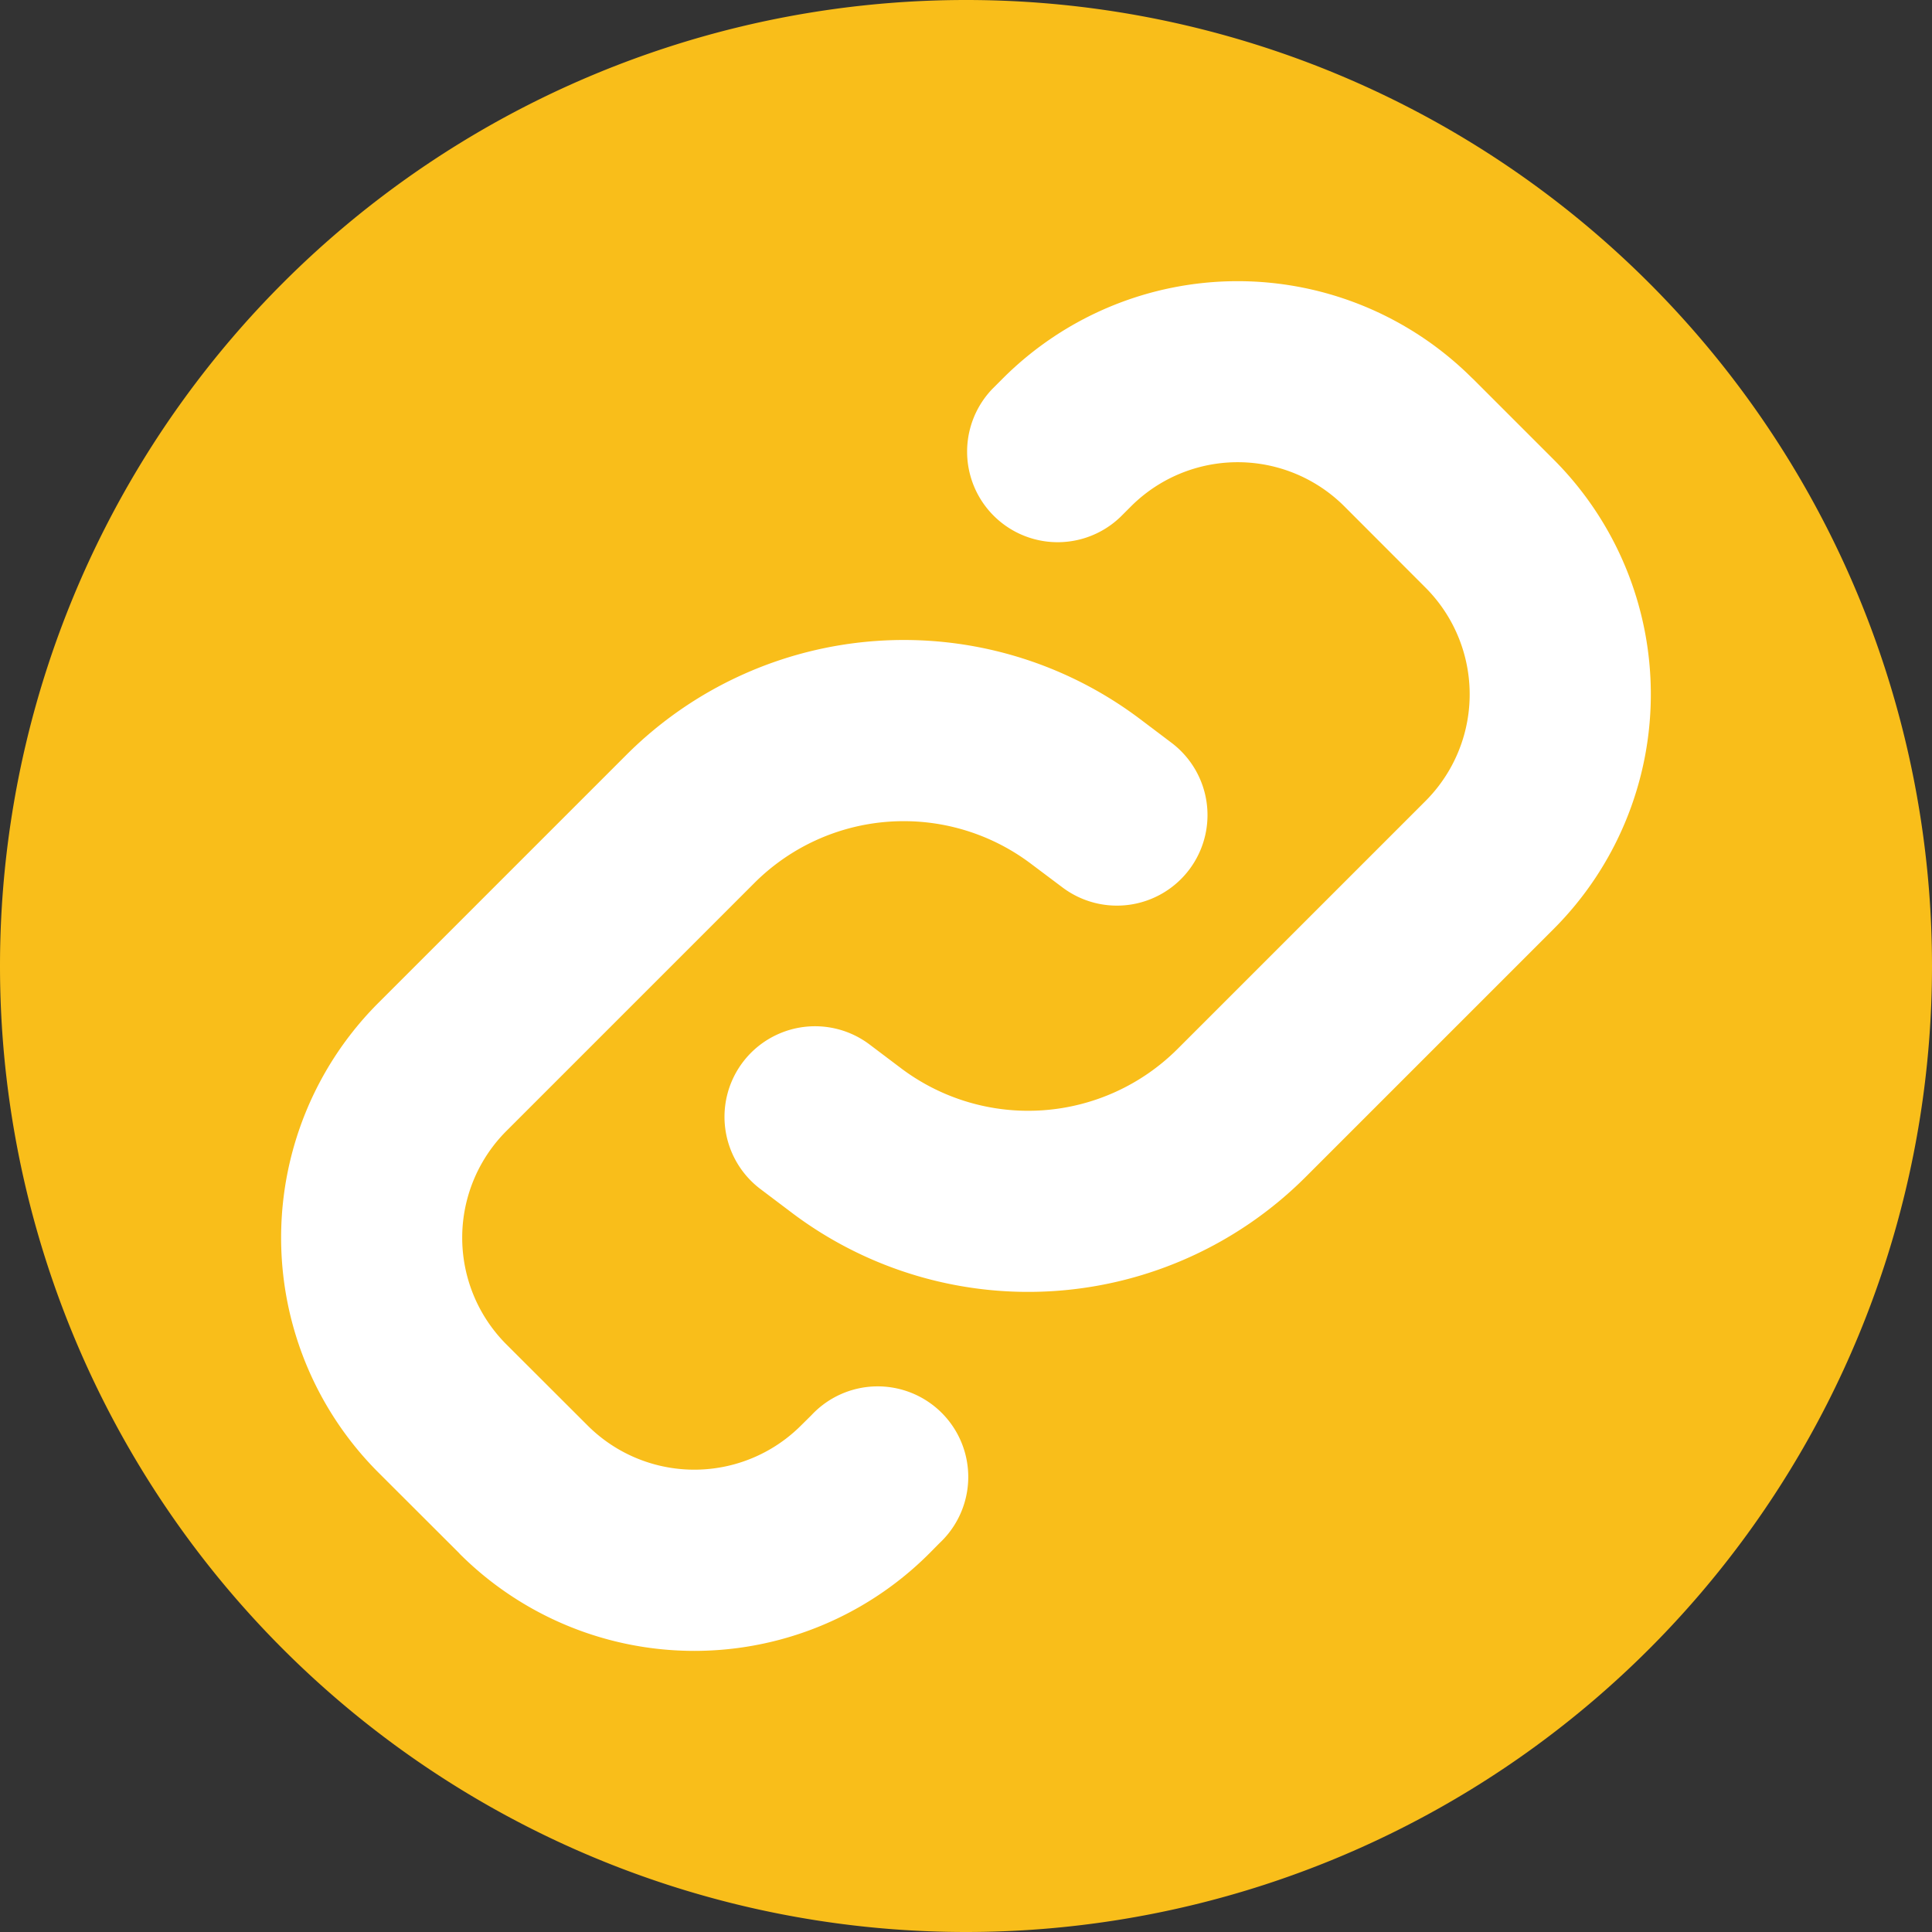 <svg fill="none" viewBox="0 0 16 16" xmlns="http://www.w3.org/2000/svg">
  <rect x="0" y="0" width="16" height="16" fill="#333333" stroke="none"/>
  <g clip-path="url(#Link-Recolorable-16_svg__a)">
    <path fill="#F9BE1A" d="M16 8A8 8 0 1 1 0 8a8 8 0 0 1 16 0Z"/>
    <path fill="#fff" d="M12.194 3.134a2.75 2.75 0 0 0-3.889 0l-.085.085A.75.75 0 0 0 9.28 4.28l.086-.086a1.25 1.25 0 0 1 1.768 0l.671.672a1.25 1.25 0 0 1 0 1.768L9.753 8.686a1.75 1.75 0 0 1-2.288.163l-.265-.2a.75.75 0 1 0-.9 1.2l.265.2a3.25 3.25 0 0 0 4.248-.302l2.053-2.053a2.75 2.75 0 0 0 0-3.889l-.671-.671Z"/>
    <path fill="#fff" d="M3.805 12.866a2.75 2.75 0 0 0 3.89 0l.085-.086a.75.75 0 1 0-1.06-1.06l-.086.085a1.25 1.25 0 0 1-1.768 0l-.672-.671a1.25 1.25 0 0 1 0-1.768l2.053-2.053a1.75 1.75 0 0 1 2.288-.162l.265.199a.75.75 0 1 0 .9-1.2l-.265-.2a3.25 3.25 0 0 0-4.249.303L3.134 8.305a2.75 2.75 0 0 0 0 3.89l.671.67Z"/>
  </g>
  <defs>
    <clipPath id="Link-Recolorable-16_svg__a">
      <path fill="#fff" d="M0 0h16v16H0z"/>
    </clipPath>
  </defs>
</svg>
